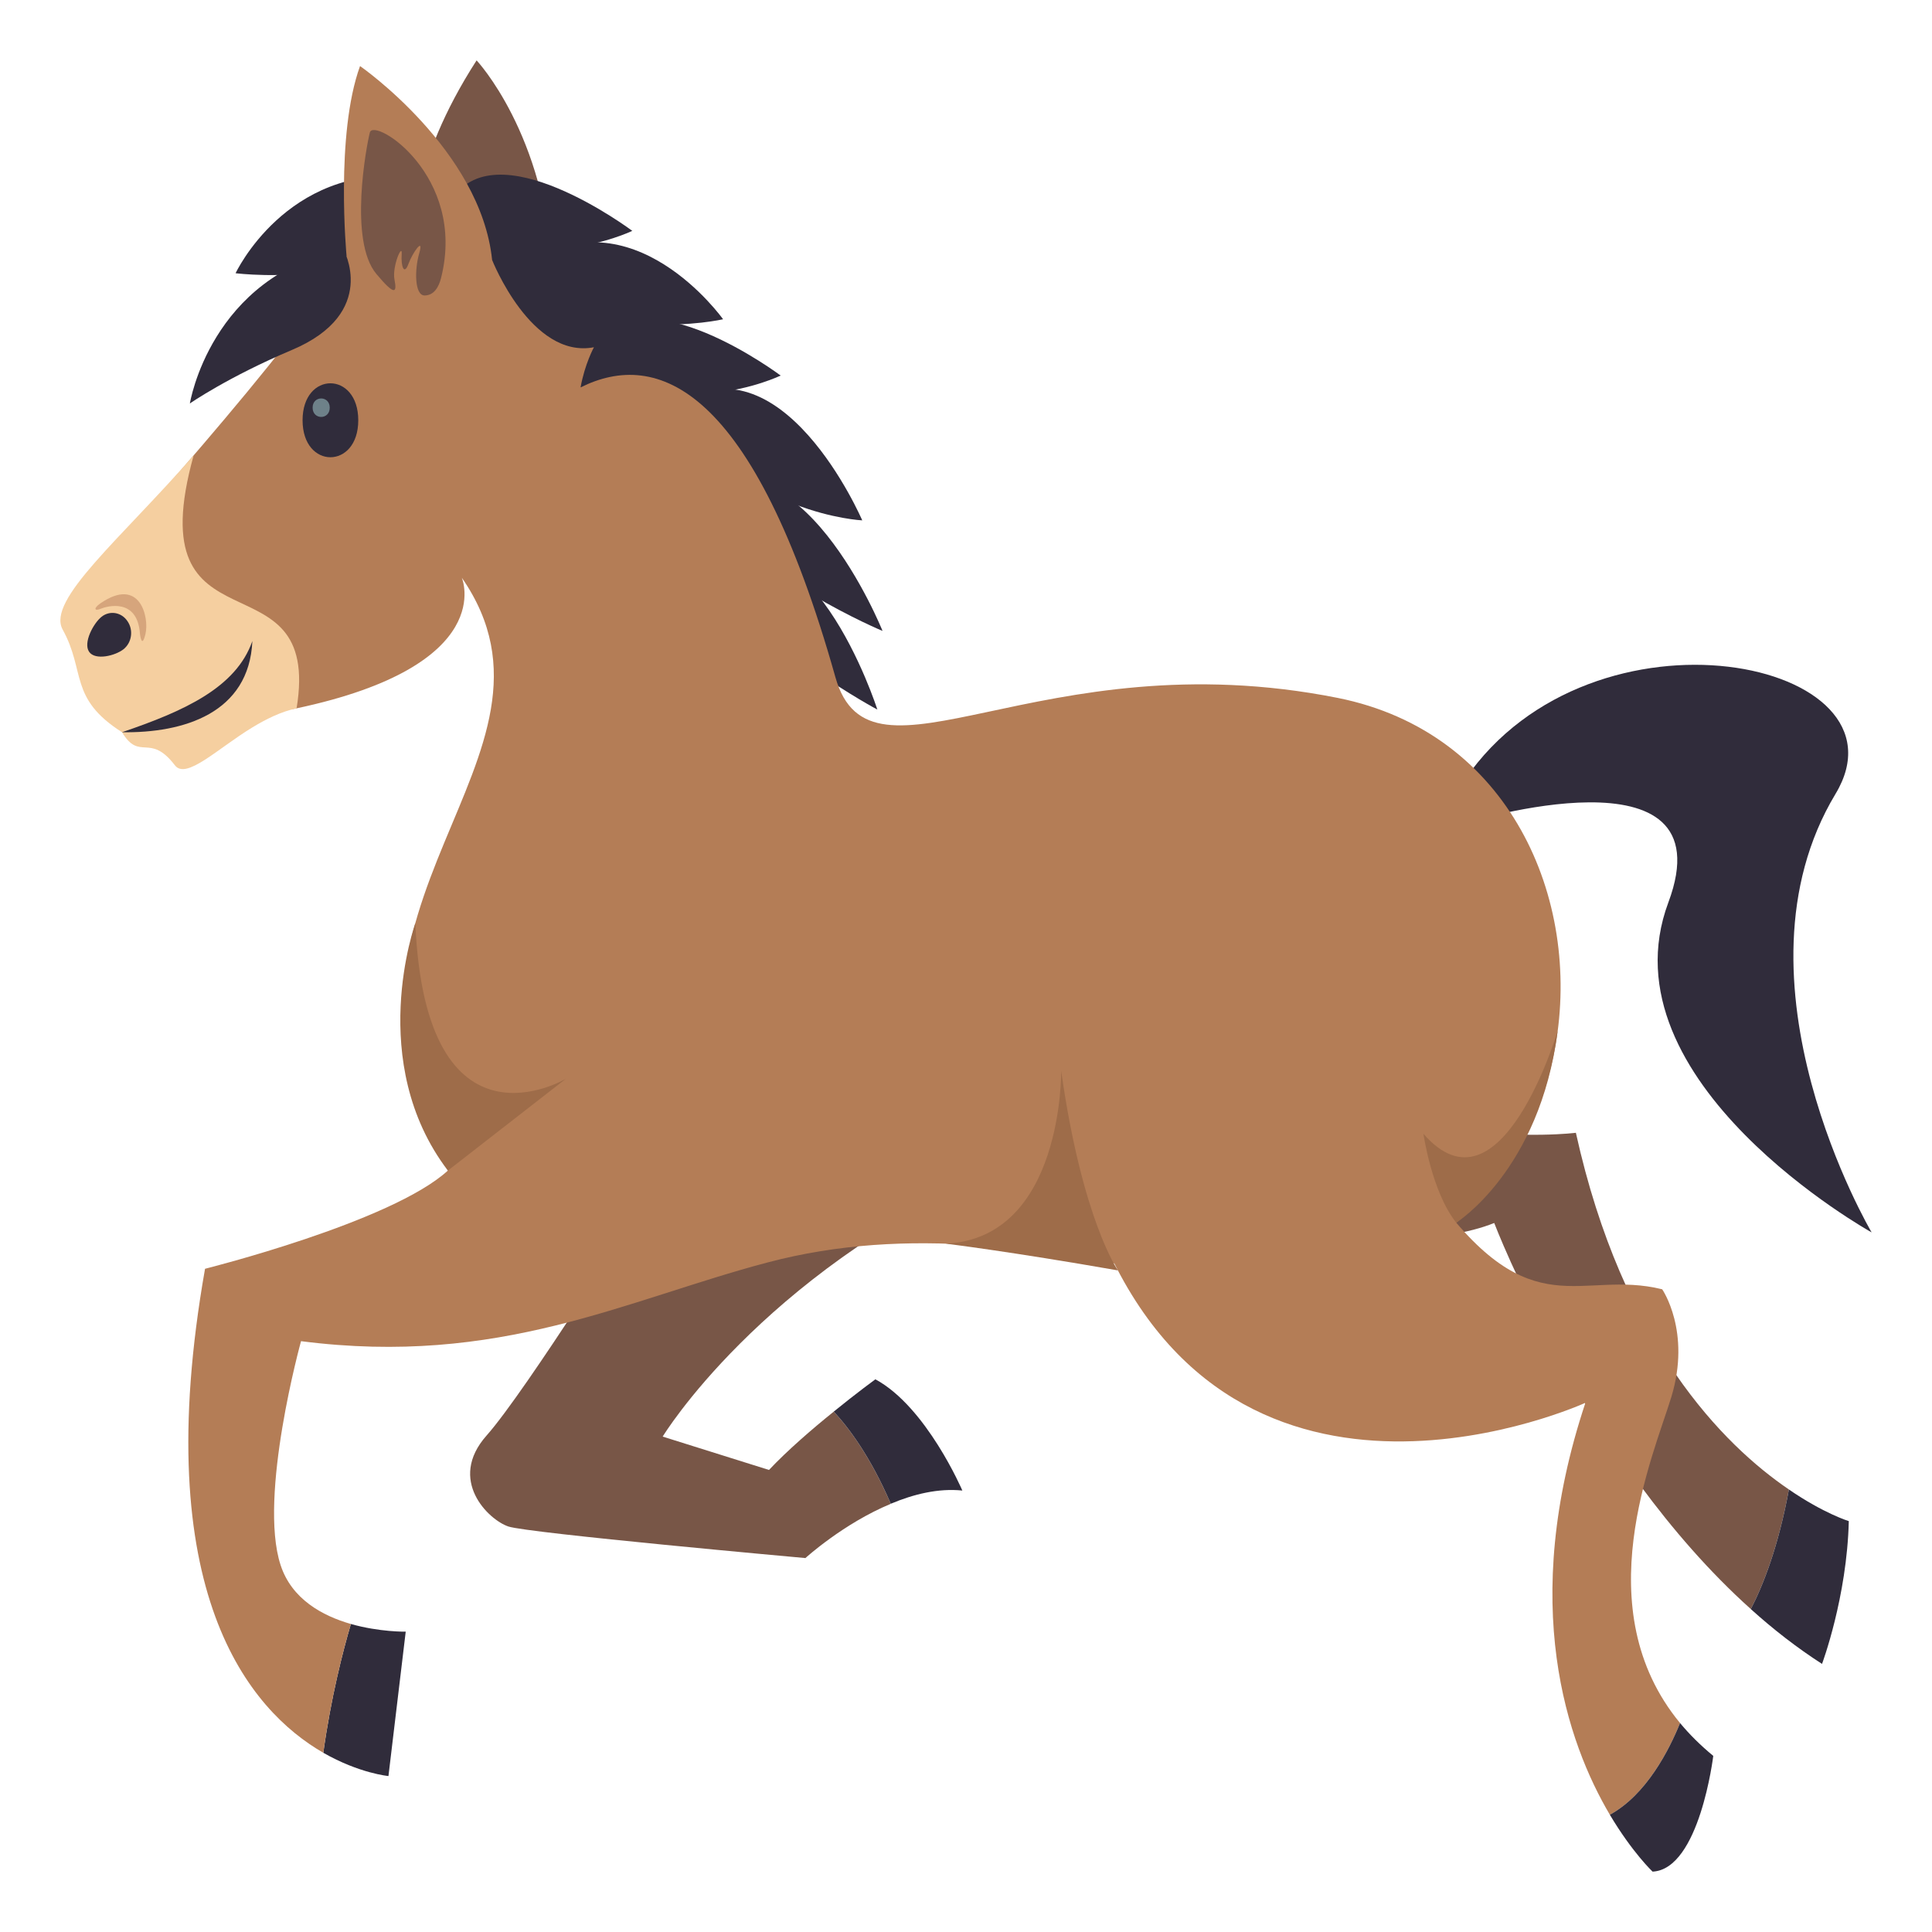 <svg enable-background="new 0 0 64 64" height="64" viewBox="0 0 64 64" width="64" xmlns="http://www.w3.org/2000/svg"><path d="m60.805 26.297c2.656-4.414-8.041-6.656-12.275-.477v1.447s8.732-2.711 6.736 2.629c-2.221 5.95 6.734 10.928 6.734 10.928s-4.926-8.334-1.195-14.527z" fill="#302c3b"/><path d="m12.868 58.834.572-4.783s-.865.016-1.816-.254c-.262.885-.66 2.432-.914 4.266 1.193.683 2.158.771 2.158.771z" fill="#302c3b"/><path d="m27.619 46.762c-.707.568-1.545 1.293-2.145 1.932l-3.522-1.105s3.208-5.293 10.892-8.783c0 0-8.641-3.426-11.544 1.076 0 0-3.871 6.195-5.18 7.67-1.311 1.475.064 2.797.723 3.016.66.219 9.837 1.045 9.837 1.045s1.256-1.145 2.828-1.797c-.67-1.56-1.397-2.527-1.889-3.054z" fill="#785647"/><path d="m28.998 45.691s-.615.449-1.379 1.07c.492.527 1.219 1.494 1.889 3.053.754-.318 1.576-.52 2.371-.438 0 .001-1.184-2.769-2.881-3.685z" fill="#302c3b"/><path d="m38.902 34.051-.797 6.357s8.025 1.461 11.393.105c0 0 2.984 7.84 8.5 12.789.414-.799.914-2.074 1.262-3.961-2.16-1.471-5.506-4.799-7.057-11.816 0 0-6.523.844-13.301-3.474z" fill="#785647"/><path d="m57.998 53.303c.738.666 1.527 1.281 2.359 1.816 0 0 .826-2.207.887-4.73 0 0-.818-.248-1.984-1.047-.348 1.887-.848 3.162-1.262 3.961z" fill="#302c3b"/><path d="m36.445 40.824c4.514 10.939 16.074 5.645 16.074 5.645-2.225 6.689-.59 11.277.809 13.646 1.213-.662 1.967-2.15 2.326-3.037-3.123-3.787-.893-8.822-.289-10.801.664-2.174-.303-3.568-.303-3.568-2.721-.672-4.322 1.334-7.549-3.139-3.224-4.466-11.068 1.254-11.068 1.254z" fill="#b47d56"/><path d="m54.744 62c1.557-.076 2.01-3.834 2.01-3.834-.426-.352-.789-.713-1.1-1.088-.359.887-1.113 2.375-2.326 3.037.744 1.252 1.416 1.885 1.416 1.885z" fill="#302c3b"/><path d="m13.741 7.738s-.207-2.242 2.047-5.738c0 0 2.299 2.441 2.518 7.094z" fill="#785647"/><g fill="#302c3b"><path d="m13.544 6.01c5.992 15.016 14.159 17.236 14.159 17.236-1.957-15.986-14.159-17.236-14.159-17.236z"/><path d="m7.804 9.051s6.219.779 5.719-3.205c-4.044-.377-5.719 3.205-5.719 3.205z"/><path d="m14.921 6.691c2.221 2.773 6.025.957 6.025.957s-4.601-3.451-6.025-.957z"/><path d="m17.366 8.797c2.221 2.773 6.587 1.779 6.587 1.779s-3.022-4.25-6.587-1.779z"/><path d="m19.837 11.488c2.221 2.771 6.024.953 6.024.953s-4.6-3.447-6.024-.953z"/><path d="m22.312 13.457c2.313 3.596 6.251 3.781 6.251 3.781s-2.686-6.252-6.251-3.781z"/><path d="m22.883 16.42c2.223 2.773 6.352 4.48 6.352 4.48s-2.786-6.951-6.352-4.48z"/><path d="m23.217 18.814c2.221 2.773 5.846 4.691 5.846 4.691s-2.282-7.163-5.846-4.691z"/></g><path d="m44.313 23.119c-9.902-1.973-15.477 3.441-16.639-.686-2.723-9.666-5.909-10.863-8.442-9.6.141-.781.443-1.33.443-1.33-2.076.398-3.373-2.891-3.373-2.891-.377-3.652-4.375-6.424-4.375-6.424-.826 2.266-.447 6.285-.447 6.285-1.391 2.762-8.316 10.213-9.139 11.336-.824 1.123 5.699 4.031 7.482 3.656 6.715-1.426 5.475-4.328 5.475-4.328 4.146 5.979-5.547 10.893-.461 19.639-1.863 1.709-8.045 3.254-8.045 3.254-1.895 10.738 1.49 14.63 3.918 16.033.254-1.834.652-3.381.914-4.266-.941-.27-1.963-.822-2.33-1.955-.744-2.281.678-7.414.678-7.414 6.582.846 10.725-1.357 15.444-2.605 4.725-1.25 9.305-.43 13.809.473 14.611 2.931 16.486-16.9 5.088-19.177z" fill="#b47d56"/><path d="m6.415 15.084c-2.412 2.766-4.879 4.791-4.34 5.77.771 1.395.195 2.271 1.967 3.402.59.979.914.002 1.752 1.096.373.488 1.416-.557 2.57-1.258.461-.279.953-.523 1.461-.629.869-5.279-5.31-1.549-3.41-8.381z" fill="#f5cfa0"/><path d="m4.095 21.504c-.273.219-.939.383-1.143.088-.203-.297.139-.941.412-1.16.271-.217.658-.154.857.143.206.294.147.71-.126.929z" fill="#302c3b"/><path d="m12.251 4.391c-.113.443-.705 3.586.217 4.684.621.742.684.621.6.188-.086-.436.268-1.24.238-.84-.027.404.082.707.223.322.139-.379.521-.916.361-.363-.162.547-.158 1.393.168 1.406.32.002.48-.283.555-.588.845-3.384-2.231-5.329-2.362-4.809z" fill="#785647"/><path d="m3.321 19.99c-.234.164-.191.264.014.176.207-.086 1.217-.373 1.301.828 0 0 .057.539.184.002.126-.535-.174-1.92-1.499-1.006z" fill="#d6a57c"/><path d="m8.36 21.236c-.107 2.389-2.279 3.053-4.318 3.02 2.043-.697 3.773-1.467 4.318-3.02z" fill="#302c3b"/><path d="m6.29 13.365s1.262-.877 3.375-1.77c2.914-1.23 1.705-3.35 1.705-3.35-4.404.915-5.08 5.12-5.08 5.12z" fill="#302c3b"/><path d="m14.837 38.777 3.908-3.041s-4.643 2.771-4.987-5.152c0 0-1.657 4.6 1.079 8.193z" fill="#9e6c49"/><path d="m37.033 42.084s-1.182-1.674-1.88-6.609c0 0 .073 5.549-3.831 5.723 0-.001 2.094.253 5.711.886z" fill="#9e6c49"/><path d="m48.24 40.502s2.768-1.725 3.359-6.35c0 0-1.884 6.35-4.446 3.406 0 .001.275 1.928 1.087 2.944z" fill="#9e6c49"/><path d="m11.868 13.922c0 1.633-1.845 1.633-1.845 0s1.845-1.633 1.845 0z" fill="#302c3b"/><path d="m10.923 13.505c0 .409-.567.409-.567 0-.001-.408.567-.408.567 0z" fill="#6e8189"/></svg>